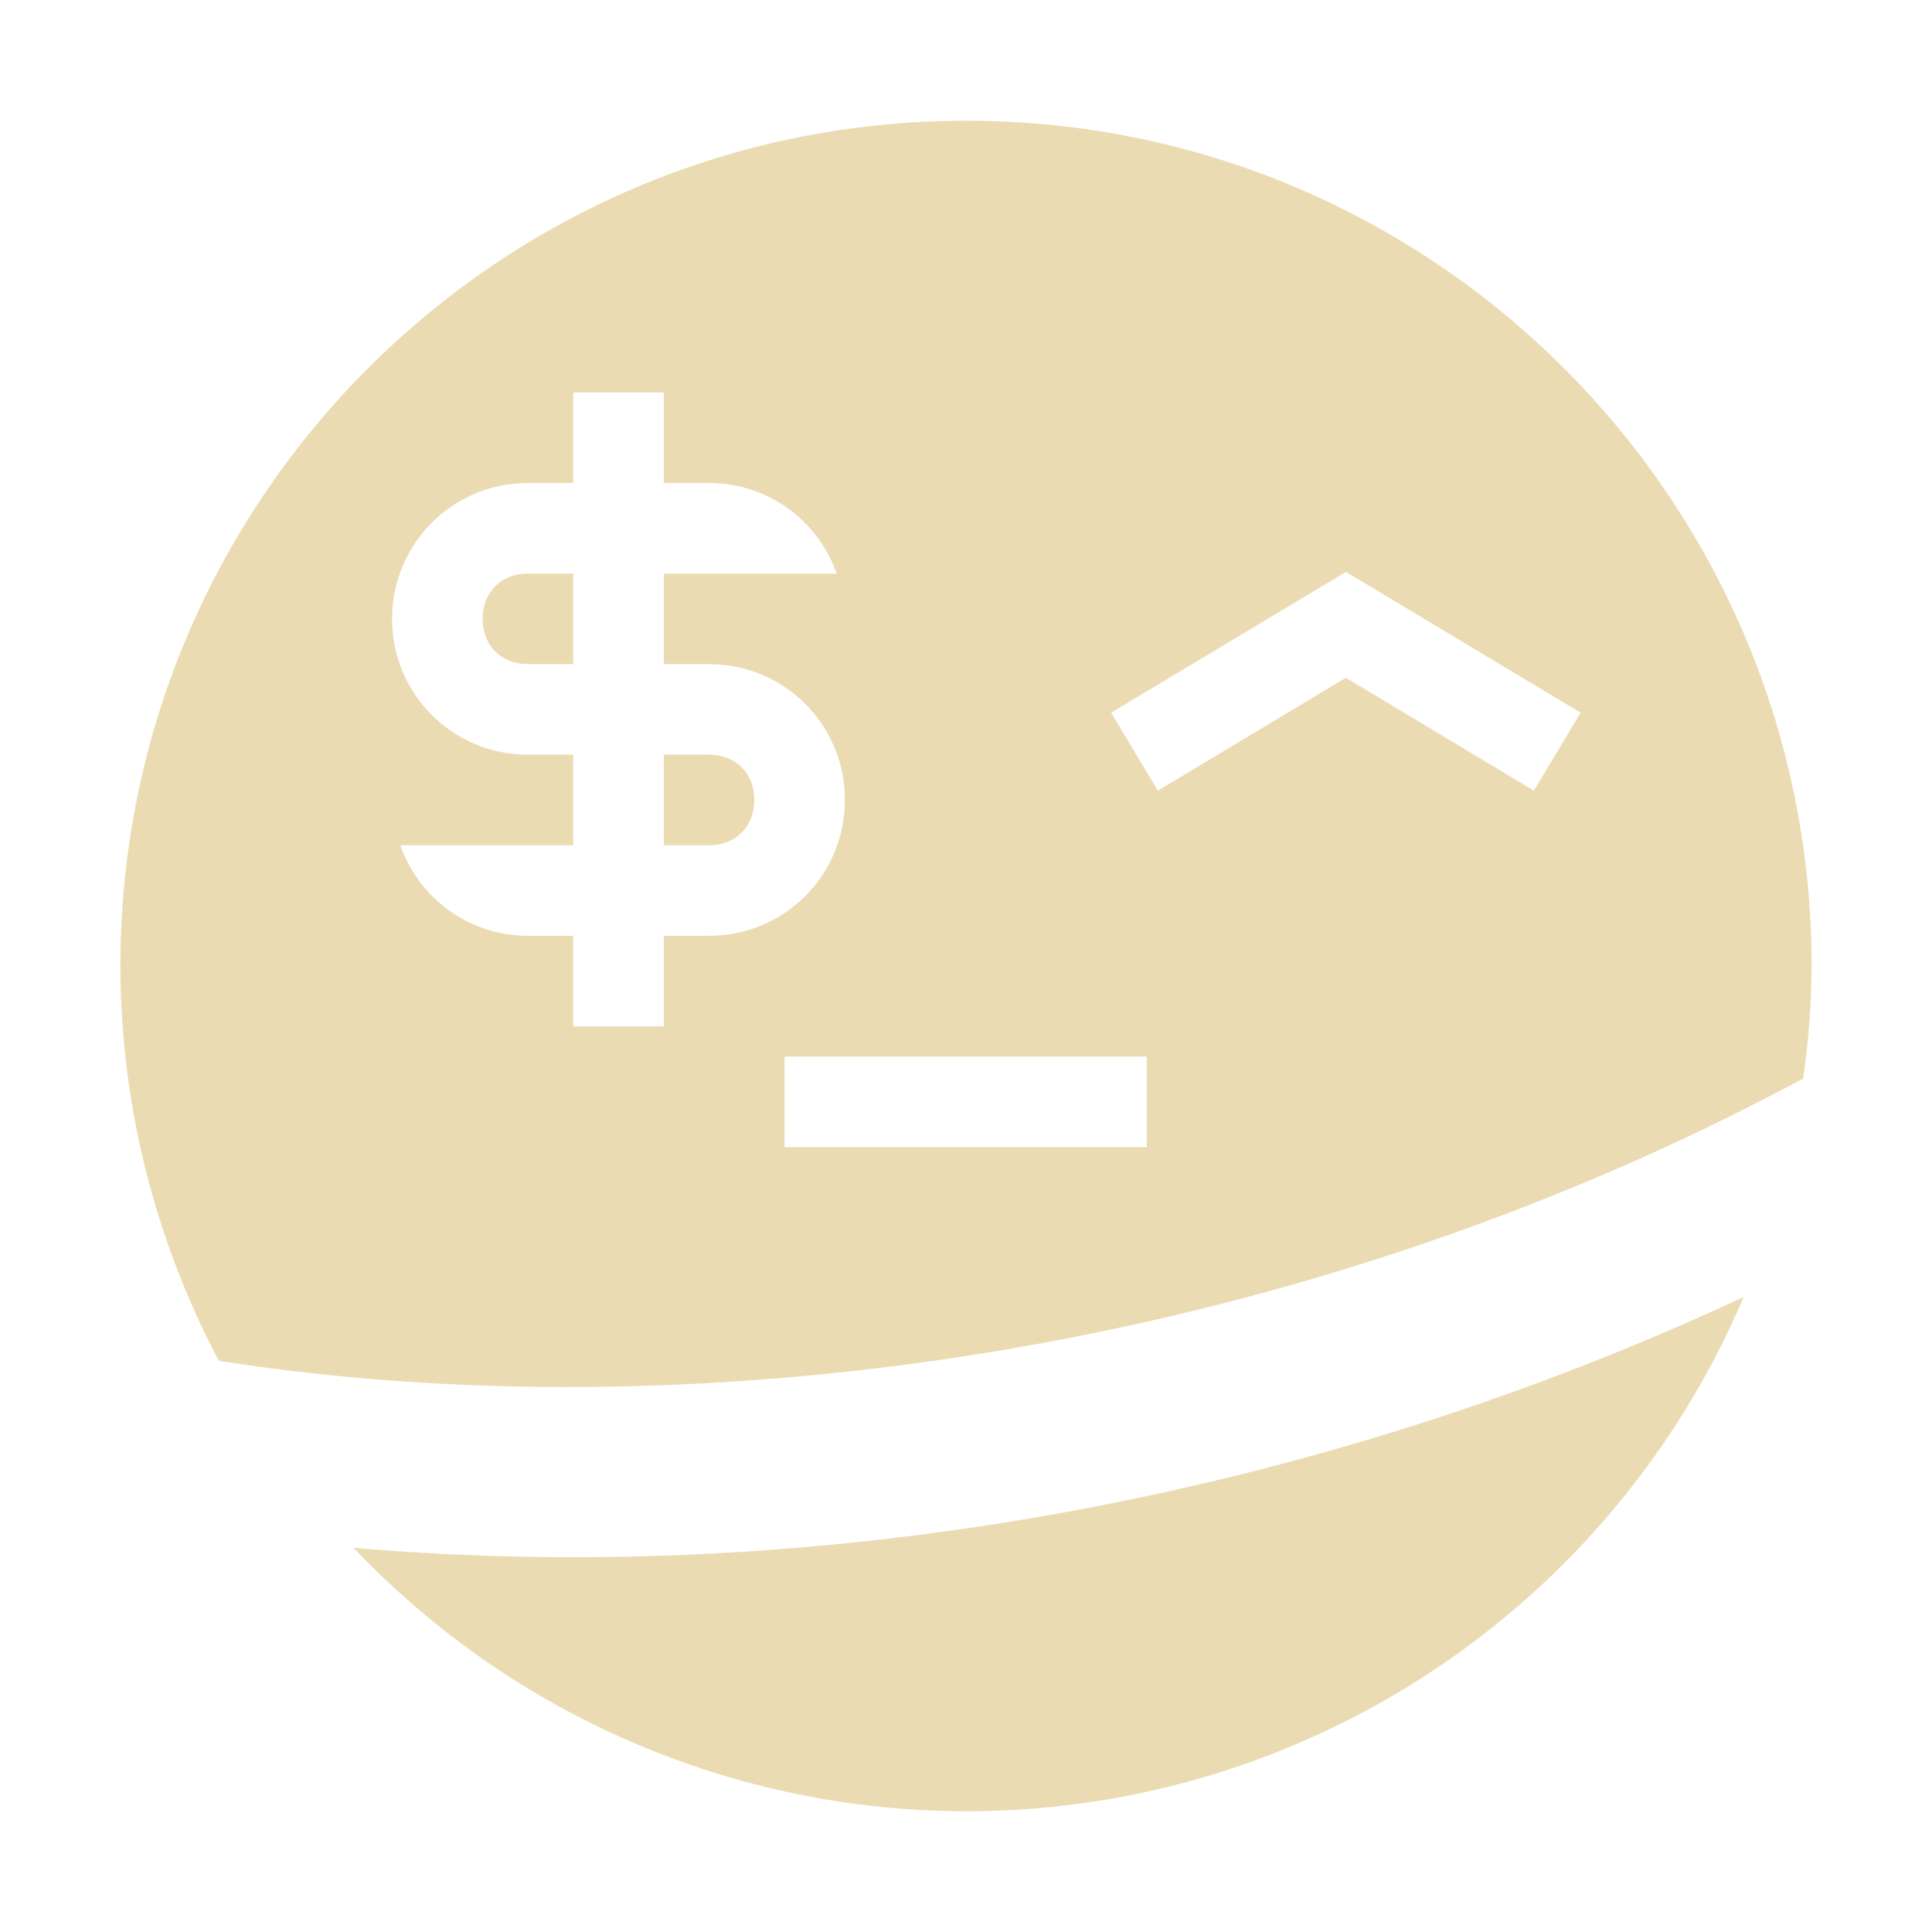 <svg width="16" height="16" version="1.1" xmlns="http://www.w3.org/2000/svg">
  <defs>
    <style id="current-color-scheme" type="text/css">.ColorScheme-Text { color:#ebdbb2; } .ColorScheme-Highlight { color:#458588; }</style>
  </defs>
  <path class="ColorScheme-Text" d="m7.997 1c-3.866 0-7 3.134-7 7 0.002 1.14 0.282 2.263 0.816 3.27 3.804 0.597 8.758 0.006 13.12-2.338 0.045-0.308 0.068-0.62 0.07-0.932 4e-6 -3.866-3.134-7-7-7zm-3.25 2.25h0.75v0.75h0.375c0.491 0 0.903 0.313 1.057 0.75h-1.432v0.75h0.375c0.624 0 1.125 0.501 1.125 1.125 0 0.623-0.501 1.125-1.125 1.125h-0.375v0.75h-0.75v-0.75h-0.375c-0.491 0-0.902-0.313-1.057-0.75h1.432v-0.75h-0.375c-0.623 0-1.125-0.501-1.125-1.125 0-0.623 0.502-1.125 1.125-1.125h0.375zm6.4 1.486 1.943 1.166-0.387 0.646-1.557-0.935-1.557 0.935-0.387-0.646zm-6.775 0.014c-0.221 0-0.375 0.154-0.375 0.375 0 0.221 0.154 0.375 0.375 0.375h0.375v-0.75zm1.125 1.5v0.75h0.375c0.221 0 0.375-0.154 0.375-0.375 0-0.221-0.154-0.375-0.375-0.375zm1 2.5h3v0.75h-3zm7.945 1.99-0.004 2e-3c-3.851 1.796-7.983 2.385-11.51 2.076 1.32 1.392 3.155 2.181 5.074 2.182 2.807 0 5.34-1.677 6.439-4.26z" fill="currentColor"/>
</svg>
